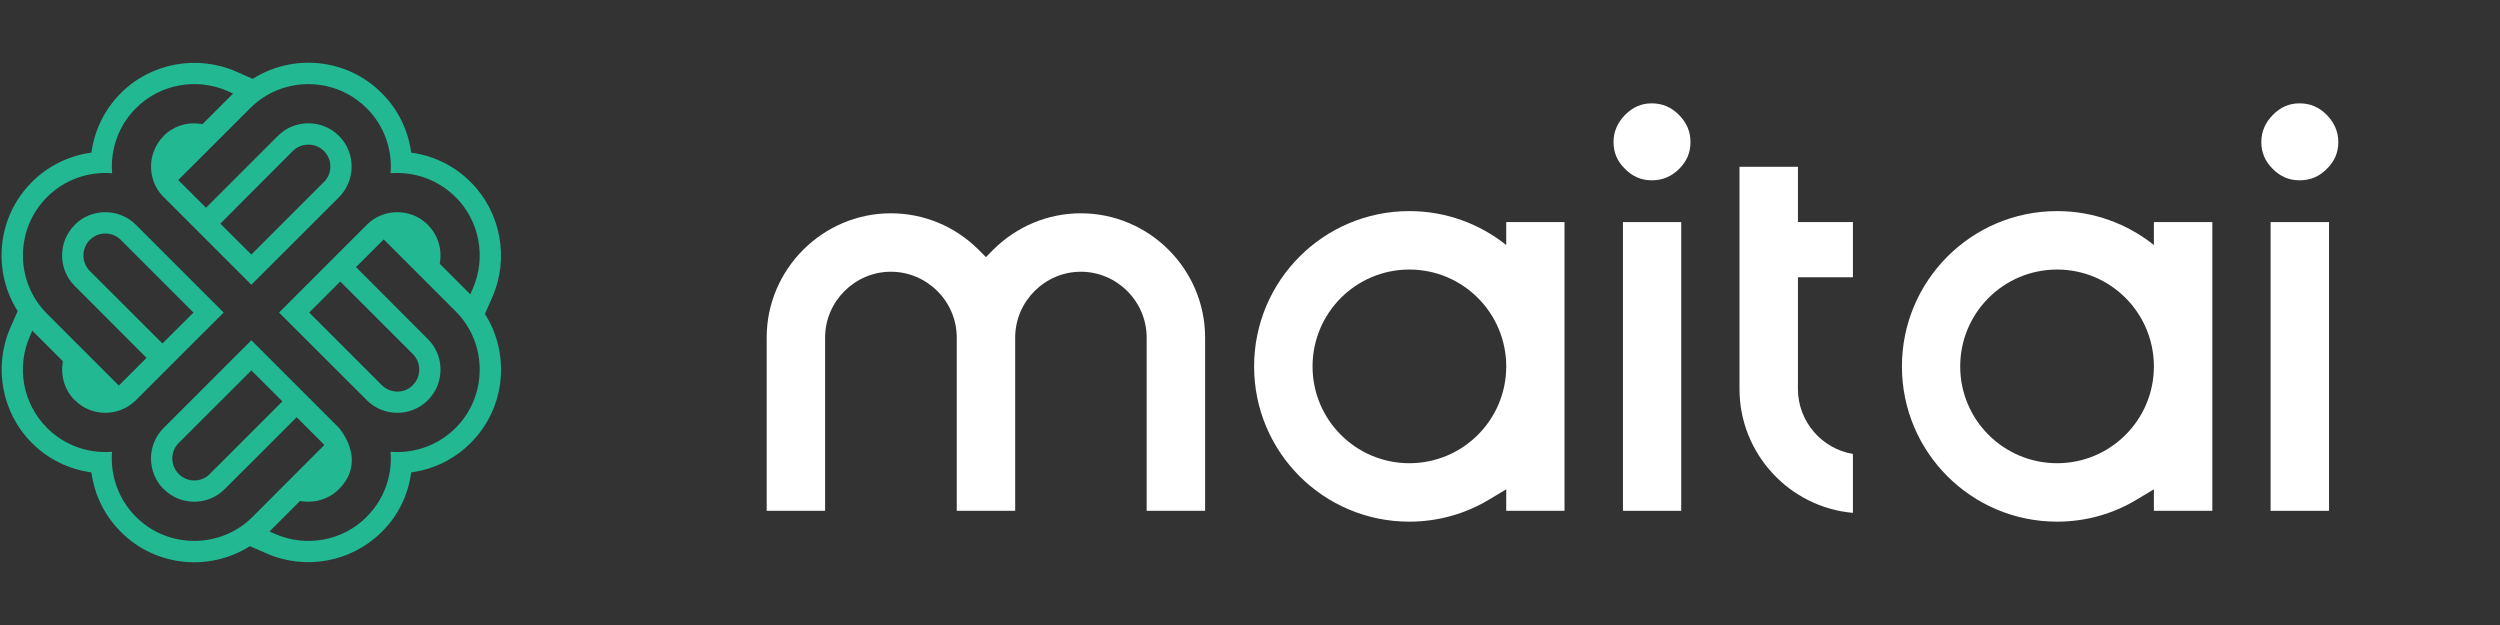 <svg width="320" height="80" viewBox="0 0 320 80" fill="none" xmlns="http://www.w3.org/2000/svg">
<rect x="0" y="0" width="320" height="80" fill="#333333" stroke="none"/>
<path fill-rule="evenodd" clip-rule="evenodd" d="M52.631 60.465C52.265 63.311 50.978 65.981 48.943 68L48.848 68.095C45.001 71.942 39.104 73.023 34.129 70.845L31.983 69.907C26.864 73.166 19.95 72.562 15.499 68.111L15.451 68.063C13.385 65.997 12.082 63.327 11.7 60.465C8.855 60.084 6.168 58.796 4.102 56.714L4.07 56.682C0.224 52.836 -0.857 46.938 1.32 41.963L2.258 39.817C-1 34.683 -0.396 27.784 4.07 23.318L4.102 23.286C6.168 21.22 8.855 19.916 11.7 19.535C12.082 16.689 13.385 14.003 15.451 11.937L15.483 11.905C19.33 8.058 25.227 6.977 30.218 9.155L32.348 10.093C37.483 6.834 44.381 7.438 48.832 11.889L48.88 11.937C50.962 14.003 52.249 16.689 52.631 19.535C55.492 19.916 58.163 21.22 60.229 23.286L60.261 23.318C64.107 27.164 65.204 33.062 63.011 38.053L62.073 40.183C65.331 45.317 64.727 52.216 60.261 56.682L60.229 56.714C58.163 58.781 55.492 60.084 52.631 60.465ZM14.355 22.173C14.1 19.105 15.181 16.069 17.391 13.86L17.407 13.844C20.49 10.76 25.148 9.918 29.122 11.65L29.837 11.968L25.927 15.879L25.656 15.847C23.94 15.592 22.191 16.149 20.967 17.373L20.935 17.421C18.869 19.487 18.79 22.873 20.745 25.018L20.935 25.209L32.173 36.447L43.411 25.225C45.541 23.079 45.541 19.55 43.411 17.421L43.38 17.389C41.234 15.243 37.705 15.243 35.575 17.389L26.372 26.592L22.811 23.047L32.03 13.844C36.115 9.743 42.823 9.743 46.924 13.844L46.956 13.86C49.15 16.069 50.247 19.105 49.992 22.173C53.06 21.935 56.096 23.016 58.306 25.225L58.337 25.241C61.405 28.325 62.248 32.982 60.515 36.956L60.197 37.671L56.287 33.761L56.334 33.491C56.573 31.774 56.017 30.026 54.777 28.802L54.761 28.77C52.615 26.624 49.086 26.624 46.956 28.77L35.718 40.008L46.956 51.23C49.086 53.376 52.615 53.376 54.745 51.246L54.777 51.214C56.923 49.068 56.923 45.54 54.777 43.41L45.573 34.19L49.118 30.645L58.337 39.865C62.422 43.95 62.422 50.658 58.337 54.759L58.306 54.791C56.096 56.984 53.06 58.081 49.992 57.827C50.247 60.895 49.15 63.931 46.956 66.124L46.924 66.172C43.857 69.24 39.183 70.082 35.225 68.35L34.494 68.032L38.404 64.121L38.675 64.169C40.391 64.407 42.14 63.851 43.364 62.627L43.411 62.58C45.796 60.195 45.351 57.239 43.396 54.775L32.173 43.553L20.935 54.791C18.79 56.921 18.79 60.45 20.935 62.595L20.967 62.611C23.097 64.757 26.626 64.757 28.756 62.611L37.975 53.408L41.52 56.953L32.316 66.172C28.215 70.257 21.508 70.257 17.422 66.172L17.391 66.14C15.181 63.931 14.1 60.895 14.339 57.827C11.271 58.081 8.235 56.984 6.041 54.791L6.01 54.759C2.926 51.675 2.083 47.018 3.816 43.06L4.134 42.329L8.044 46.239L8.012 46.509C7.758 48.226 8.314 49.974 9.554 51.214L9.586 51.23C11.668 53.328 15.086 53.376 17.232 51.373L17.248 51.389L17.407 51.214L25.259 43.362L28.629 40.008L17.391 28.77C15.245 26.624 11.716 26.624 9.586 28.754L9.554 28.802C7.408 30.932 7.408 34.46 9.554 36.59L18.758 45.81L15.372 49.196L15.213 49.355L6.01 40.151C1.909 36.05 1.909 29.342 6.01 25.241L6.041 25.209C8.235 23.016 11.271 21.935 14.355 22.173ZM36.147 51.373L32.173 47.415L22.859 56.714C21.778 57.795 21.794 59.591 22.875 60.656L22.89 60.688C23.971 61.769 25.768 61.769 26.833 60.688L36.147 51.373ZM20.792 43.966L24.766 40.008L15.451 30.693C14.402 29.644 12.622 29.612 11.557 30.661L11.478 30.725C10.413 31.806 10.413 33.586 11.478 34.667L20.792 43.966ZM28.2 28.627L32.173 32.585L41.472 23.286C42.553 22.221 42.553 20.425 41.488 19.36L41.441 19.312C40.376 18.247 38.579 18.247 37.498 19.312L28.2 28.627ZM43.555 36.034L39.581 40.008L48.88 49.307C49.96 50.372 51.741 50.388 52.774 49.37L52.853 49.275C53.934 48.21 53.934 46.414 52.853 45.333L43.555 36.034Z" fill="#21B892"/>
<path fill-rule="evenodd" clip-rule="evenodd" d="M290.638 65.385H298.117V28.428H290.638V65.385Z" fill="white"/>
<path fill-rule="evenodd" clip-rule="evenodd" d="M294.337 23.08C295.725 23.08 296.871 22.598 297.836 21.612C298.801 20.667 299.304 19.561 299.304 18.194C299.304 16.827 298.781 15.701 297.836 14.716C296.871 13.73 295.725 13.228 294.337 13.228C292.97 13.228 291.864 13.751 290.919 14.716C289.954 15.701 289.451 16.827 289.451 18.194C289.451 19.561 289.954 20.667 290.899 21.612C291.864 22.577 292.97 23.08 294.337 23.08Z" fill="white"/>
<path fill-rule="evenodd" clip-rule="evenodd" d="M237.173 35.486V28.428H230.136V21.351H222.656V49.802C222.656 58.086 229.07 64.942 237.173 65.646V58.106C233.192 57.443 230.136 53.944 230.136 49.802V35.486H237.173Z" fill="white"/>
<path fill-rule="evenodd" clip-rule="evenodd" d="M207.737 65.385H215.197V28.428H207.737V65.385Z" fill="white"/>
<path fill-rule="evenodd" clip-rule="evenodd" d="M211.417 23.08C212.804 23.08 213.95 22.598 214.935 21.612C215.88 20.667 216.383 19.561 216.383 18.194C216.383 16.827 215.88 15.701 214.915 14.716C213.95 13.73 212.804 13.228 211.417 13.228C210.049 13.228 208.963 13.751 207.998 14.716C207.053 15.701 206.531 16.827 206.531 18.194C206.531 19.561 207.033 20.667 207.998 21.612C208.943 22.577 210.069 23.08 211.417 23.08Z" fill="white"/>
<path fill-rule="evenodd" clip-rule="evenodd" d="M192.798 46.907C192.798 53.743 187.248 59.292 180.392 59.292C173.555 59.292 168.006 53.743 168.006 46.907C168.006 40.05 173.555 34.501 180.392 34.501C187.248 34.501 192.798 40.05 192.798 46.907ZM200.257 28.428H192.798V31.364C189.399 28.65 185.077 27.021 180.392 27.021C169.413 27.021 160.526 35.928 160.526 46.907C160.526 57.885 169.413 66.772 180.392 66.772C184.031 66.772 187.57 65.787 190.686 63.897L192.798 62.63V65.385H200.257V28.428Z" fill="white"/>
<path fill-rule="evenodd" clip-rule="evenodd" d="M98.135 65.385H105.614V43.207C105.614 38.583 109.414 34.782 114.039 34.782C118.664 34.782 122.464 38.583 122.464 43.207V65.385H129.944V43.207C129.944 38.583 133.744 34.782 138.348 34.782C142.973 34.782 146.773 38.583 146.773 43.207V65.385H154.253V43.207C154.253 34.461 147.095 27.302 138.348 27.302C134.146 27.302 130.165 28.971 127.169 31.927L126.204 32.912L125.218 31.927C122.243 28.971 118.241 27.302 114.039 27.302C105.293 27.302 98.135 34.461 98.135 43.207V65.385Z" fill="white"/>
<path fill-rule="evenodd" clip-rule="evenodd" d="M275.698 46.907C275.698 53.743 270.149 59.292 263.312 59.292C256.456 59.292 250.906 53.743 250.906 46.907C250.906 40.05 256.456 34.501 263.312 34.501C270.149 34.501 275.698 40.05 275.698 46.907ZM283.178 28.428H275.698V31.364C272.3 28.65 267.997 27.021 263.312 27.021C252.334 27.021 243.447 35.928 243.447 46.907C243.447 57.885 252.334 66.772 263.312 66.772C266.952 66.772 270.49 65.787 273.587 63.897L275.698 62.63V65.385H283.178V28.428Z" fill="white"/>
</svg>
